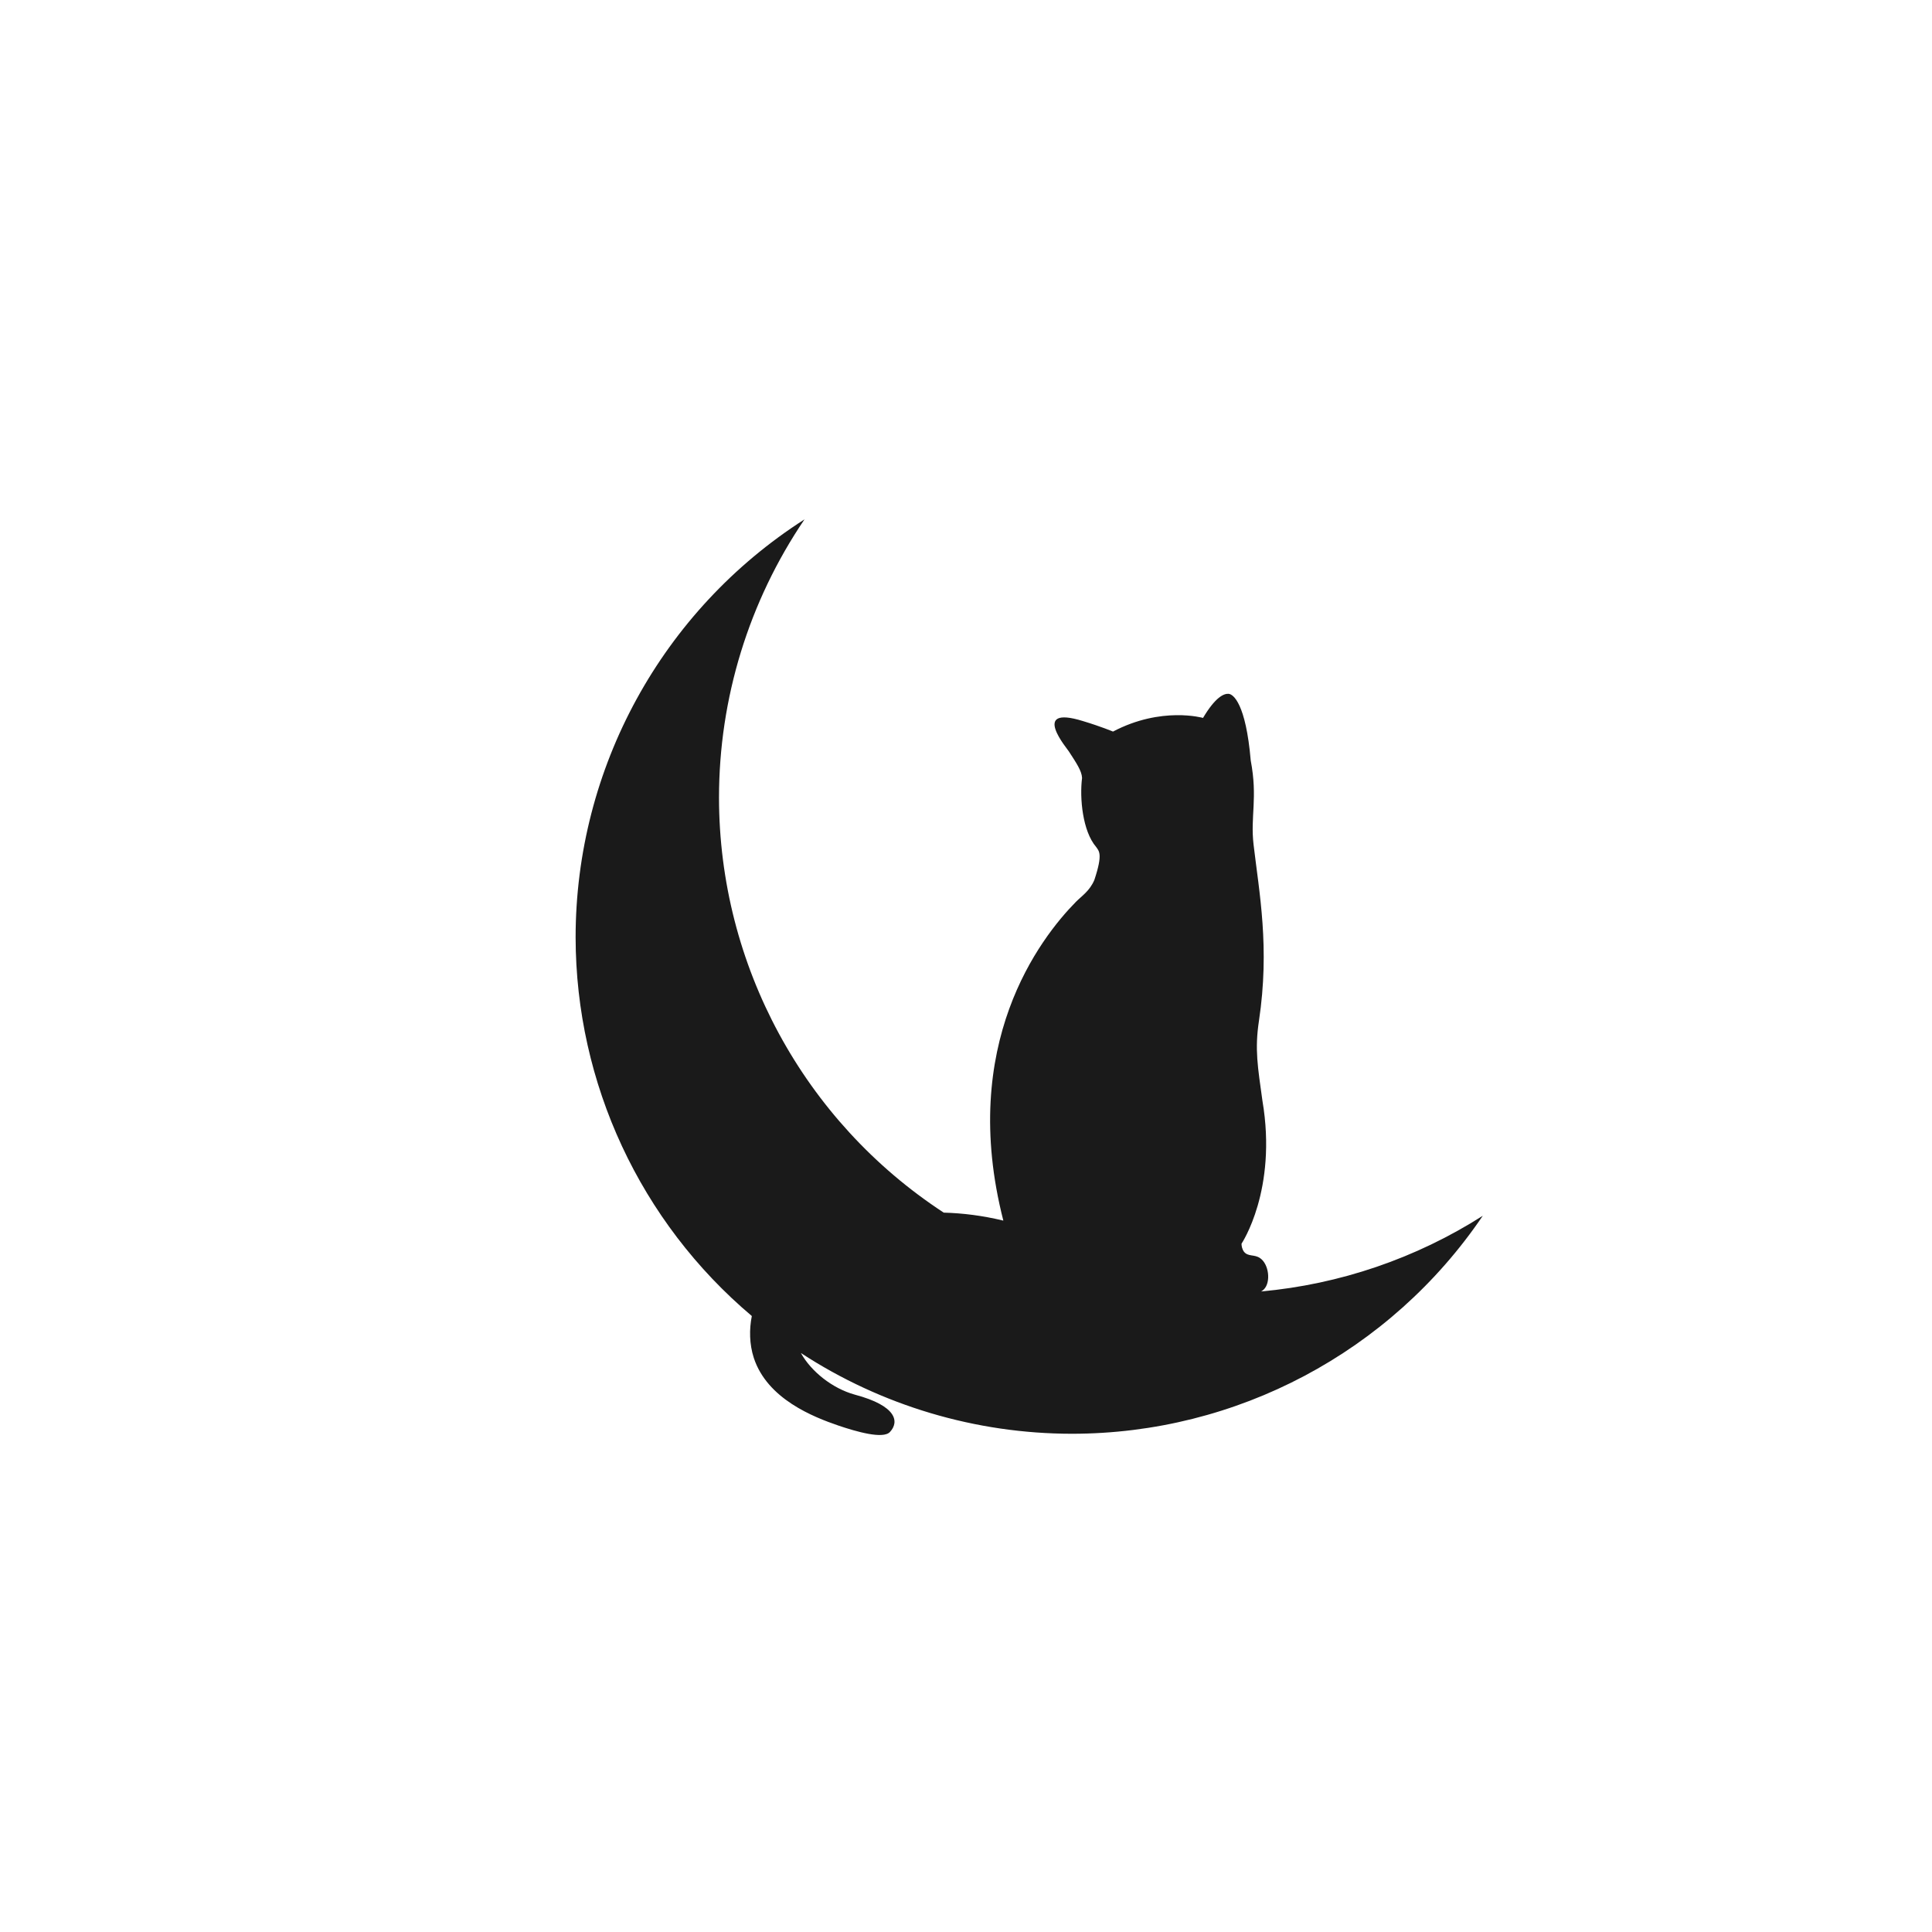 <?xml version="1.0" encoding="UTF-8" standalone="no"?>
<!-- Created with Inkscape (http://www.inkscape.org/) -->

<svg
   xmlns:dc="http://purl.org/dc/elements/1.1/"
   xmlns:cc="http://creativecommons.org/ns#"
   xmlns:rdf="http://www.w3.org/1999/02/22-rdf-syntax-ns#"
   xmlns:svg="http://www.w3.org/2000/svg"
   xmlns="http://www.w3.org/2000/svg"
   xmlns:sodipodi="http://sodipodi.sourceforge.net/DTD/sodipodi-0.dtd"
   xmlns:inkscape="http://www.inkscape.org/namespaces/inkscape"
   width="2000"
   height="2000"
   viewBox="0 0 529.167 529.167"
   version="1.1"
   id="svg8"
   inkscape:version="0.92.3 (2405546, 2018-03-11)"
   sodipodi:docname="CAT 1.svg">
  <defs
     id="defs2" />
  <sodipodi:namedview
     id="base"
     pagecolor="#ffffff"
     bordercolor="#666666"
     borderopacity="1.0"
     inkscape:pageopacity="0.0"
     inkscape:pageshadow="2"
     inkscape:zoom="0.061871843"
     inkscape:cx="3769.6077"
     inkscape:cy="-596.5758"
     inkscape:document-units="px"
     inkscape:current-layer="layer1"
     showgrid="false"
     inkscape:snap-global="false"
     units="px"
     inkscape:window-width="1440"
     inkscape:window-height="877"
     inkscape:window-x="-8"
     inkscape:window-y="-8"
     inkscape:window-maximized="1" />
  <g
     inkscape:label="Layer 1"
     inkscape:groupmode="layer"
     id="layer1"
     transform="translate(0,232.167)">
    <path
       style="opacity:1;fill:#1a1a1a;fill-opacity:1;stroke:none;stroke-width:1.284;stroke-linecap:round;stroke-linejoin:round;stroke-miterlimit:4;stroke-dasharray:none;stroke-opacity:1"
       d="m 220.36,-89.92 c -39.061,24.981 -62.696,68.146 -62.702,114.511 0.057,39.981 17.71,77.909 48.263,103.696 -0.717,3.575 -0.695,7.674 0.551,11.494 3.702,11.234 16.298,16.158 23.192,18.52 4.819,1.628 12.267,3.799 14.105,1.725 2.574,-2.768 1.872,-7.144 -9.649,-10.208 -6.105,-1.681 -11.931,-6.308 -14.768,-11.407 22.081,14.422 47.881,22.109 74.254,22.125 45.089,-0.011 87.238,-22.377 112.524,-59.708 -18.3,11.659 -39.125,18.769 -60.734,20.735 0.254,-0.132 0.542,-0.321 0.814,-0.61 1.915,-1.979 1.34,-6.924 -1.118,-8.552 -1.564,-1.053 -3.254,-0.321 -4.372,-1.725 -0.542,-0.766 -0.671,-1.596 -0.671,-2.202 0,0 9.881,-14.68 5.724,-39.175 -1.279,-9.243 -2.137,-14.013 -0.954,-21.835 3.028,-20.129 0.062,-35.191 -1.471,-48.299 -0.911,-7.782 1.183,-12.704 -0.777,-23.041 -1.34,-15.606 -4.787,-18.161 -6.063,-18.257 -1.277,-0.096 -3.588,0.857 -7.003,6.602 0,0 -11.38,-3.251 -24.657,3.739 0,0 -3.295,-1.391 -8.187,-2.863 -14.842,-4.613 -4.034,7.925 -3.92,8.273 2.05,3.167 3.552,5.356 3.634,7.291 -0.705,5.552 0.152,14.571 3.825,18.867 0.805,1.184 1.941,1.841 -0.452,9.057 -1.262,3.009 -3.466,4.407 -5.035,5.989 -9.868,10.012 -32.251,39.058 -19.898,87.333 -5.644,-1.369 -11.105,-2.048 -16.325,-2.187 -38.368,-25.084 -61.511,-67.814 -61.556,-113.654 0,-27.182 8.17,-53.736 23.424,-76.235 z"
       id="path815"
       inkscape:connector-curvature="0"
       sodipodi:nodetypes="cccccccccccccccccsccccccccccccccc" />
  </g>
</svg>
